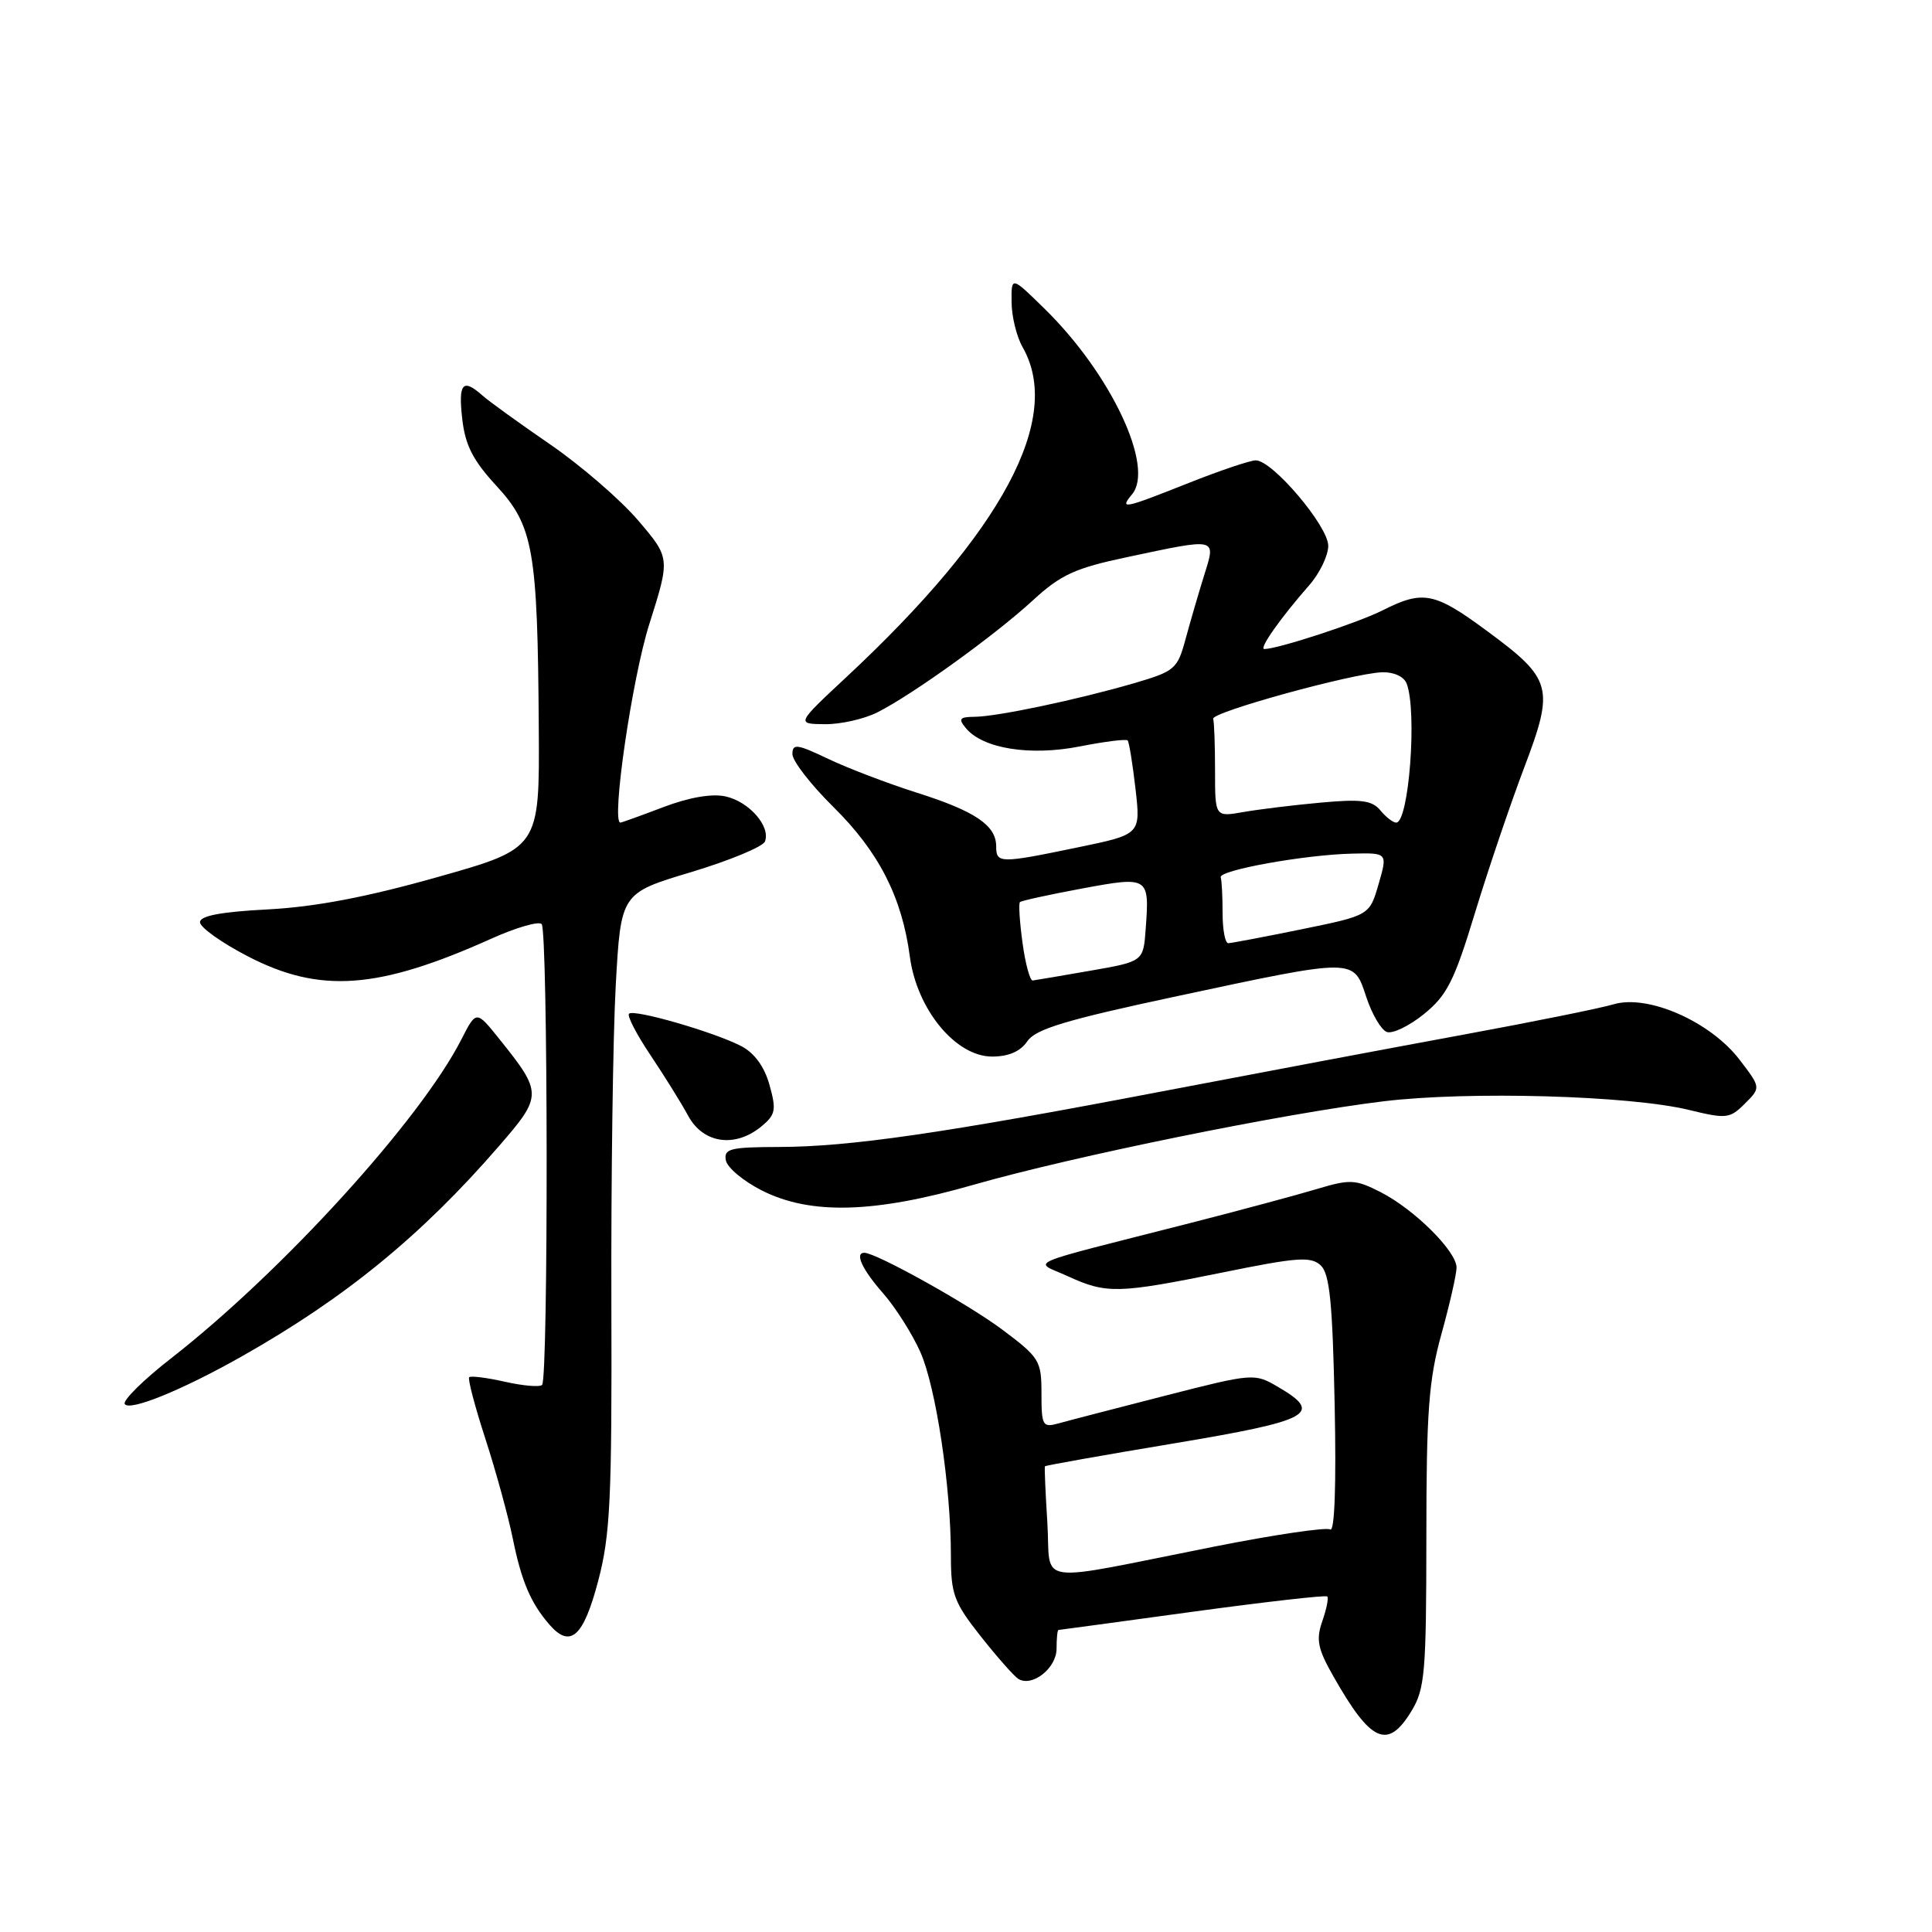 <?xml version="1.0" encoding="UTF-8" standalone="no"?>
<!DOCTYPE svg PUBLIC "-//W3C//DTD SVG 1.1//EN" "http://www.w3.org/Graphics/SVG/1.1/DTD/svg11.dtd" >
<svg xmlns="http://www.w3.org/2000/svg" xmlns:xlink="http://www.w3.org/1999/xlink" version="1.1" viewBox="0 0 256 256">
 <g >
 <path fill="currentColor"
d=" M 187.01 226.75 C 188.81 223.80 188.99 221.67 189.00 203.74 C 189.00 187.05 189.31 182.85 191.00 176.76 C 192.10 172.79 193.00 168.83 193.00 167.96 C 193.00 165.80 187.41 160.25 182.95 157.97 C 179.59 156.26 178.90 156.23 174.46 157.56 C 171.80 158.36 164.20 160.40 157.56 162.10 C 134.95 167.87 136.91 167.01 141.50 169.11 C 146.62 171.46 148.14 171.42 162.00 168.61 C 171.89 166.59 173.71 166.46 175.00 167.67 C 176.19 168.78 176.57 172.59 176.85 186.16 C 177.07 196.76 176.85 203.02 176.26 202.66 C 175.74 202.34 168.83 203.36 160.91 204.93 C 136.46 209.78 139.30 210.19 138.78 201.77 C 138.53 197.77 138.38 194.41 138.46 194.29 C 138.53 194.18 146.22 192.81 155.54 191.26 C 173.74 188.22 175.41 187.31 169.34 183.77 C 166.22 181.94 166.06 181.95 154.34 184.95 C 147.83 186.62 141.49 188.26 140.25 188.61 C 138.15 189.19 138.00 188.92 138.00 184.65 C 138.00 180.28 137.75 179.88 132.75 176.14 C 128.21 172.75 116.08 166.00 114.53 166.00 C 113.22 166.00 114.24 168.21 117.01 171.36 C 118.66 173.24 120.88 176.75 121.95 179.15 C 124.03 183.85 126.00 196.98 126.00 206.13 C 126.00 211.25 126.40 212.32 129.95 216.82 C 132.13 219.57 134.37 222.11 134.93 222.46 C 136.77 223.59 140.00 221.04 140.00 218.46 C 140.00 217.11 140.11 215.99 140.25 215.98 C 140.39 215.97 148.38 214.89 158.00 213.57 C 167.62 212.26 175.66 211.34 175.87 211.54 C 176.07 211.74 175.77 213.21 175.21 214.82 C 174.36 217.26 174.60 218.47 176.68 222.12 C 181.65 230.90 183.88 231.89 187.01 226.75 Z  M 79.26 209.49 C 80.87 203.39 81.09 198.68 81.01 172.63 C 80.96 156.20 81.22 137.26 81.59 130.55 C 82.27 118.35 82.27 118.35 91.58 115.56 C 96.69 114.02 101.10 112.19 101.36 111.50 C 102.13 109.49 99.26 106.22 96.14 105.53 C 94.32 105.13 91.32 105.65 87.89 106.95 C 84.93 108.08 82.36 109.00 82.20 109.00 C 80.97 109.00 83.75 89.90 86.03 82.72 C 88.81 73.94 88.81 73.94 84.54 68.94 C 82.20 66.20 76.95 61.67 72.89 58.88 C 68.83 56.09 64.79 53.18 63.92 52.40 C 61.31 50.08 60.71 50.77 61.25 55.51 C 61.64 58.99 62.67 61.01 65.79 64.39 C 70.68 69.69 71.24 72.89 71.39 96.43 C 71.50 112.40 71.50 112.40 58.00 116.21 C 48.60 118.87 41.77 120.17 35.50 120.50 C 29.28 120.82 26.50 121.35 26.50 122.20 C 26.50 122.88 29.35 124.91 32.84 126.72 C 42.40 131.67 50.08 131.12 65.08 124.39 C 68.36 122.91 71.37 122.04 71.77 122.44 C 72.62 123.28 72.67 182.66 71.83 183.51 C 71.52 183.82 69.30 183.63 66.91 183.09 C 64.51 182.55 62.38 182.28 62.17 182.49 C 61.96 182.70 62.93 186.39 64.33 190.69 C 65.72 194.98 67.34 200.90 67.94 203.83 C 69.09 209.53 70.33 212.43 72.82 215.29 C 75.58 218.45 77.31 216.90 79.26 209.49 Z  M 32.00 179.75 C 45.69 172.02 55.85 163.72 66.11 151.87 C 71.90 145.20 71.90 144.82 66.17 137.68 C 63.11 133.86 63.11 133.86 61.14 137.72 C 55.70 148.39 37.45 168.44 22.75 179.92 C 19.03 182.81 16.24 185.57 16.53 186.04 C 17.14 187.04 24.11 184.21 32.00 179.75 Z  M 129.00 156.99 C 141.99 153.26 170.20 147.51 183.31 145.93 C 194.60 144.56 215.95 145.16 223.79 147.07 C 228.76 148.28 229.21 148.23 231.20 146.24 C 233.33 144.12 233.33 144.12 230.52 140.44 C 226.66 135.38 218.40 131.73 213.83 133.07 C 212.00 133.61 203.07 135.41 194.00 137.08 C 184.93 138.75 166.93 142.14 154.00 144.61 C 124.95 150.17 112.62 151.96 103.18 151.98 C 96.75 152.00 95.89 152.21 96.18 153.75 C 96.35 154.71 98.51 156.51 100.96 157.75 C 107.40 161.00 115.83 160.77 129.00 156.99 Z  M 100.90 149.25 C 102.77 147.70 102.89 147.07 101.96 143.75 C 101.28 141.32 99.96 139.51 98.19 138.60 C 94.59 136.74 83.99 133.68 83.35 134.32 C 83.07 134.60 84.34 137.05 86.17 139.78 C 88.00 142.51 90.27 146.15 91.20 147.87 C 93.19 151.53 97.41 152.13 100.90 149.25 Z  M 136.13 137.97 C 137.22 136.35 141.26 135.14 156.00 131.99 C 179.70 126.93 179.33 126.93 181.04 132.11 C 181.78 134.36 183.00 136.45 183.75 136.74 C 184.50 137.02 186.72 135.96 188.68 134.37 C 191.73 131.90 192.70 129.99 195.43 121.00 C 197.19 115.22 200.13 106.55 201.96 101.72 C 206.00 91.06 205.71 89.99 196.92 83.52 C 190.07 78.47 188.54 78.18 183.21 80.87 C 179.93 82.53 169.31 86.00 167.53 86.00 C 166.77 86.00 169.67 81.89 173.44 77.59 C 174.85 76.00 176.00 73.62 176.00 72.32 C 176.00 69.72 168.61 61.00 166.40 61.00 C 165.66 61.00 161.65 62.35 157.50 64.00 C 148.84 67.44 148.30 67.55 150.01 65.49 C 153.01 61.87 147.22 49.56 138.47 40.97 C 134.00 36.58 134.00 36.58 134.04 40.04 C 134.05 41.94 134.71 44.62 135.50 46.00 C 140.88 55.41 132.88 70.39 112.16 89.71 C 105.50 95.92 105.50 95.92 109.30 95.96 C 111.39 95.98 114.54 95.27 116.30 94.37 C 120.98 92.00 131.84 84.17 136.86 79.55 C 140.57 76.14 142.45 75.28 149.36 73.82 C 161.43 71.26 161.13 71.19 159.55 76.25 C 158.82 78.59 157.72 82.38 157.09 84.69 C 156.02 88.66 155.67 88.95 150.23 90.54 C 142.70 92.73 132.10 94.96 129.13 94.98 C 127.14 95.00 126.95 95.24 127.99 96.49 C 130.24 99.20 136.48 100.20 143.06 98.91 C 146.36 98.26 149.22 97.90 149.42 98.11 C 149.61 98.33 150.08 101.21 150.46 104.53 C 151.15 110.56 151.15 110.56 142.82 112.28 C 132.47 114.43 132.00 114.42 132.00 112.15 C 132.00 109.37 129.23 107.49 121.50 105.04 C 117.65 103.82 112.36 101.80 109.75 100.56 C 105.61 98.58 105.00 98.50 105.00 99.93 C 105.00 100.83 107.45 103.99 110.45 106.95 C 116.45 112.88 119.52 118.88 120.56 126.76 C 121.49 133.76 126.63 140.00 131.46 140.00 C 133.65 140.00 135.21 139.32 136.13 137.97 Z  M 135.49 124.94 C 135.11 122.15 134.95 119.72 135.15 119.53 C 135.34 119.35 139.03 118.54 143.34 117.74 C 152.23 116.09 152.32 116.15 151.81 123.09 C 151.50 127.40 151.50 127.40 144.50 128.62 C 140.65 129.29 137.20 129.88 136.84 129.92 C 136.48 129.96 135.87 127.72 135.49 124.94 Z  M 162.00 121.00 C 162.00 118.80 161.89 116.66 161.75 116.25 C 161.44 115.32 172.89 113.25 179.19 113.11 C 183.87 113.00 183.87 113.00 182.67 117.15 C 181.47 121.29 181.47 121.29 172.49 123.13 C 167.54 124.14 163.16 124.97 162.75 124.98 C 162.34 124.99 162.00 123.20 162.00 121.00 Z  M 182.90 107.37 C 181.80 106.05 180.33 105.86 175.02 106.35 C 171.44 106.67 166.81 107.24 164.75 107.60 C 161.00 108.26 161.00 108.26 161.00 102.13 C 161.00 98.76 160.89 95.66 160.75 95.25 C 160.46 94.38 179.24 89.21 183.14 89.08 C 184.69 89.03 186.04 89.66 186.39 90.58 C 187.80 94.26 186.69 109.00 185.00 109.00 C 184.58 109.00 183.64 108.27 182.90 107.37 Z "/>
</g>
</svg>